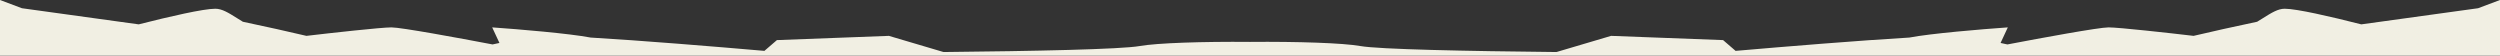 <svg width="1440" height="32" viewBox="0 0 1440 32" fill="none" xmlns="http://www.w3.org/2000/svg">
<rect x="0" y="0" width="1440" height="32" fill="#333333" stroke="none"/>
<g clip-path="url(#clip0_152_268)">
<path d="M0 48V0L12.62 4.74L79.891 14.033C97.751 9.491 117.196 5.033 124 5.033C127.877 5.033 131.487 7.291 136.553 10.46C137.598 11.113 138.705 11.806 139.889 12.525C152.318 15.099 167.223 18.483 176.5 20.657C190.333 19.03 219.5 15.775 225.5 15.775C231.022 15.775 264.069 21.84 283.722 25.598C285.109 25.311 286.42 25.025 287.674 24.742L283.5 15.775C298.919 16.85 327.893 19.28 340.214 21.634C368.768 23.308 411.367 26.787 440.3 29.302L447.5 23.099L512 20.657L543.471 29.97C595.123 29.452 645.786 28.419 656.5 26.516C666.414 24.756 692.674 23.888 720 24.136C747.326 23.888 773.586 24.756 783.5 26.516C794.214 28.419 844.877 29.452 896.529 29.97L928 20.657L992.5 23.099L999.7 29.302C1028.63 26.787 1071.23 23.308 1099.79 21.634C1112.11 19.28 1141.08 16.85 1156.5 15.775L1152.33 24.742C1153.18 24.935 1154.06 25.13 1154.98 25.325C1155.4 25.416 1155.84 25.507 1156.28 25.598C1175.93 21.84 1208.98 15.775 1214.5 15.775C1220.5 15.775 1249.67 19.03 1263.5 20.657C1272.78 18.483 1287.68 15.099 1300.11 12.525C1301.07 11.939 1301.99 11.371 1302.86 10.828L1303.45 10.46C1308.51 7.291 1312.12 5.033 1316 5.033C1322.8 5.033 1342.25 9.491 1360.11 14.033L1427.38 4.74L1440 0V48H0Z" fill="#F1EFE3"/>
</g>
<defs>
<clipPath id="clip0_152_268">
<rect width="1440" height="32" fill="white"/>
</clipPath>
</defs>
</svg>
